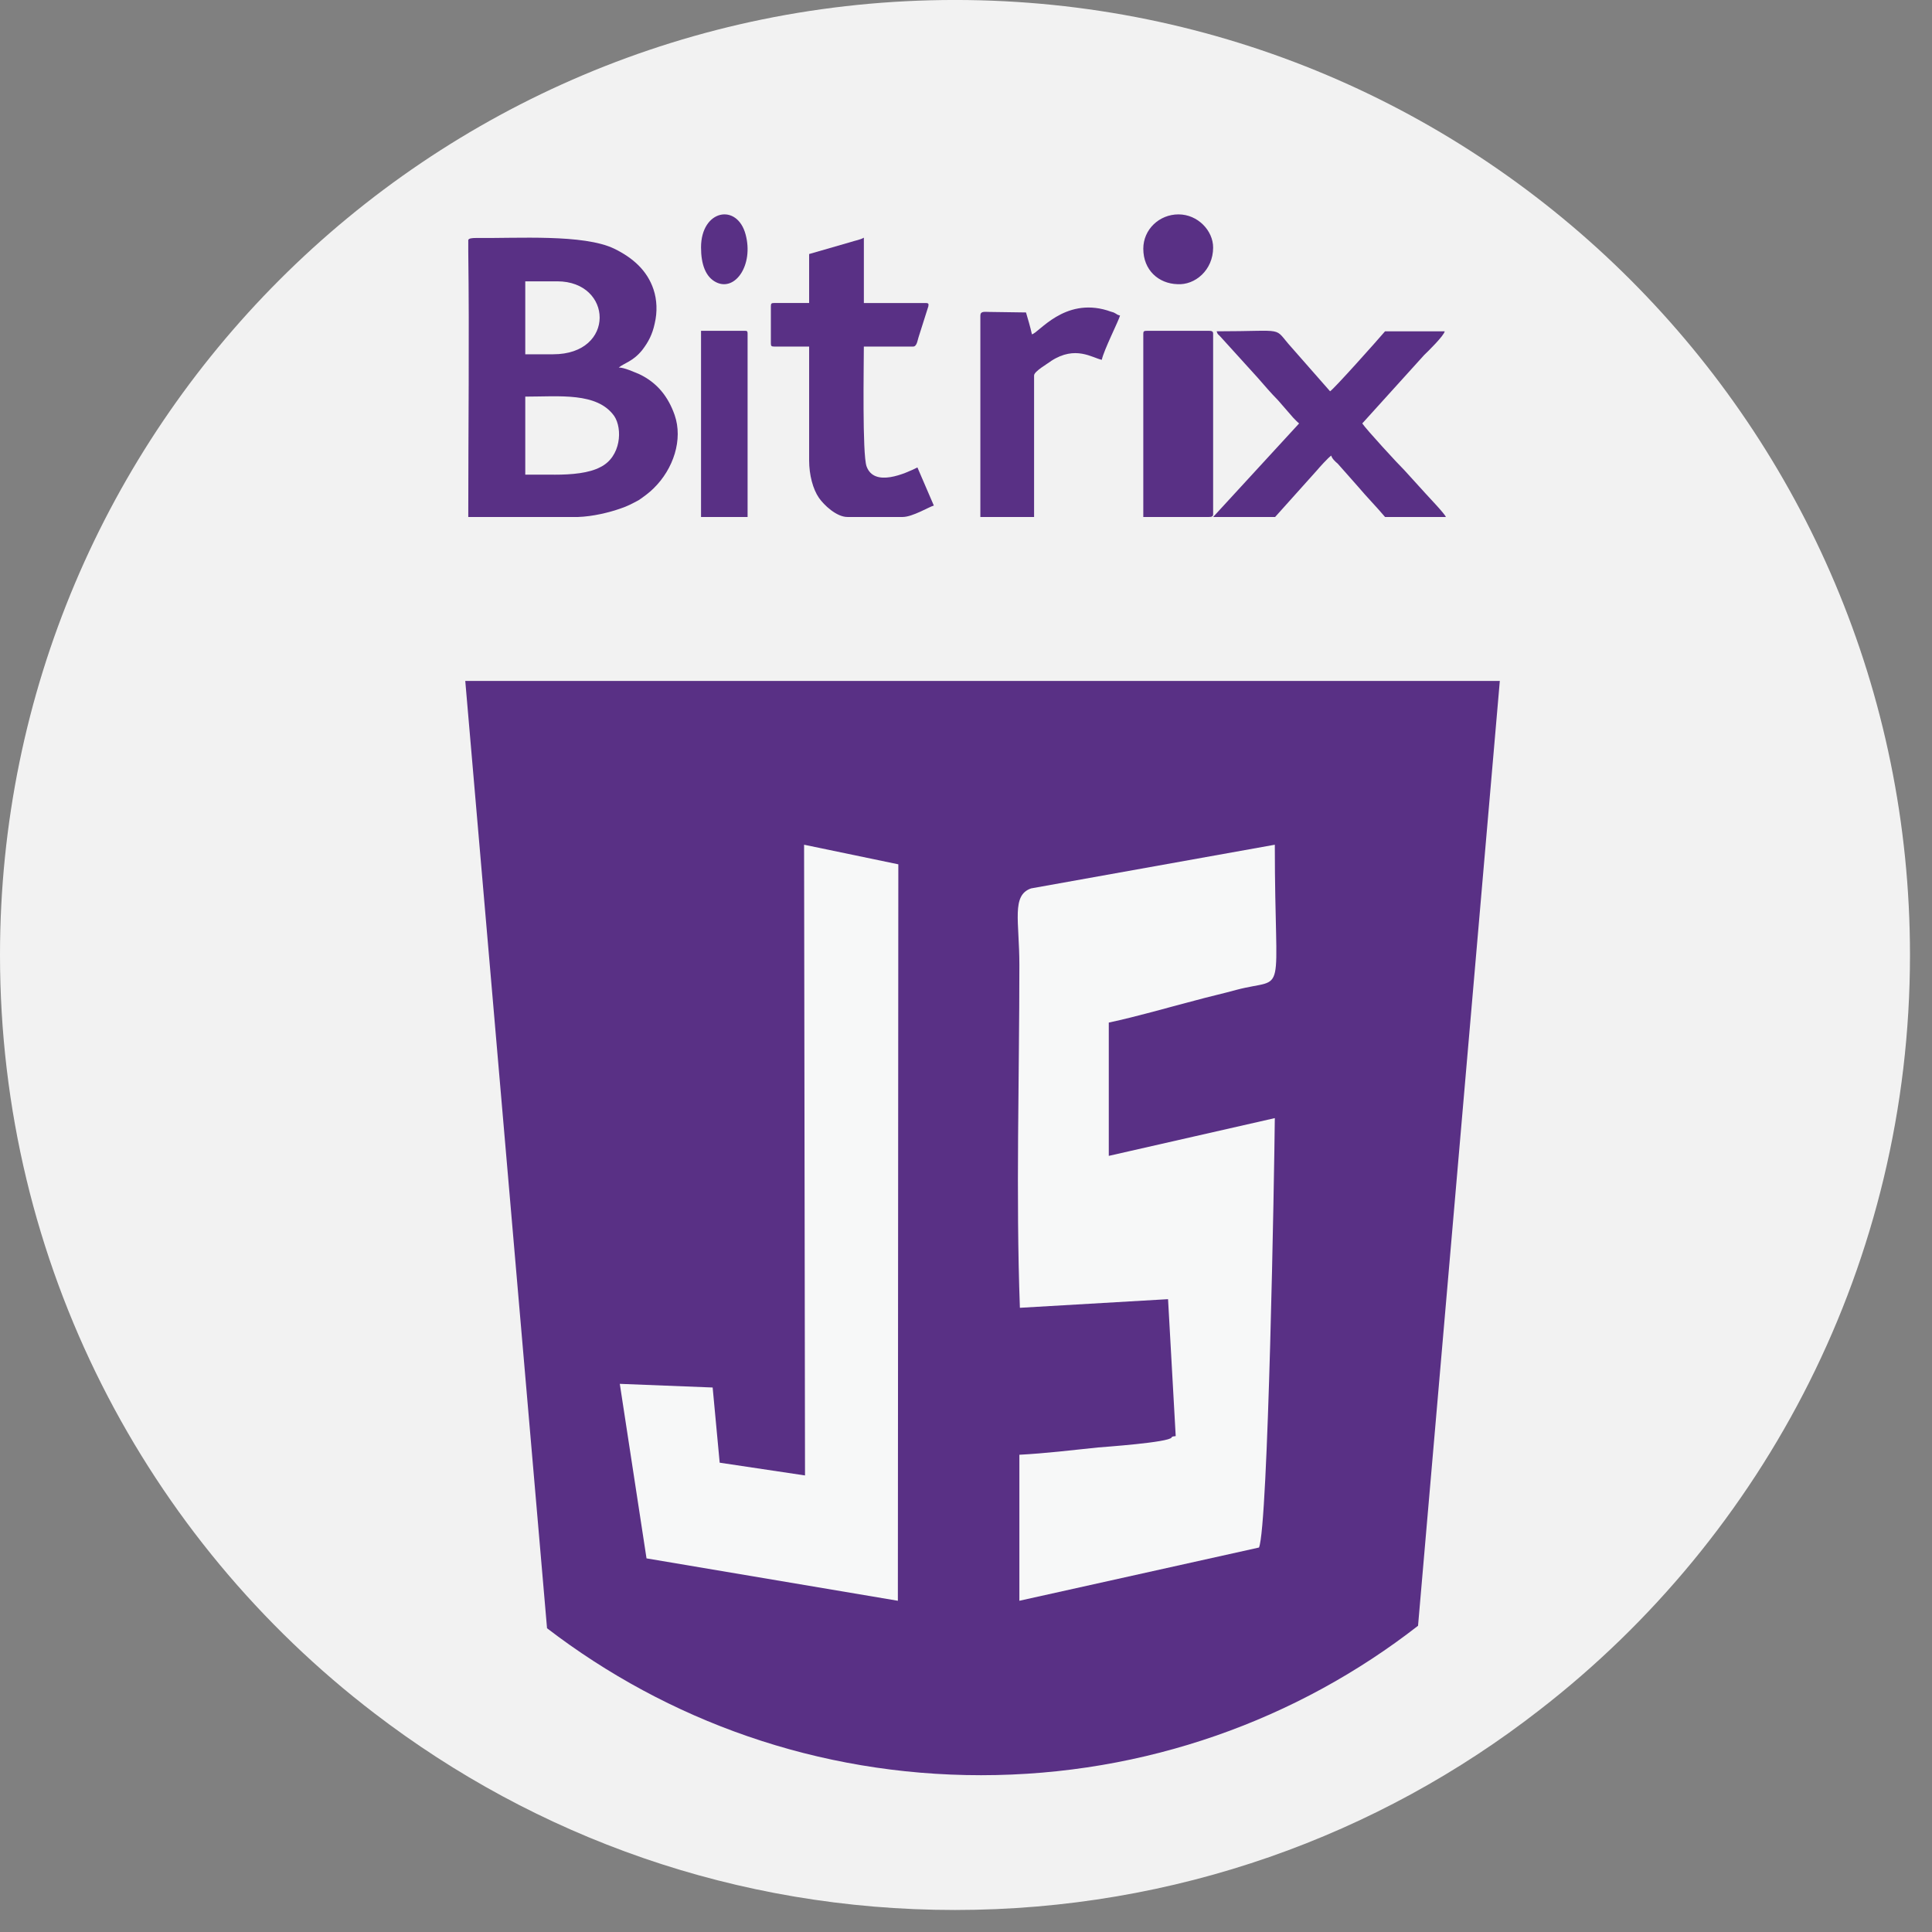 <svg width="83" height="83" xmlns="http://www.w3.org/2000/svg" fill="none">

 <rect width="100%" height="100%" fill="#808080" stroke="none"/>

 <g>
  <title>Layer 1</title>
  <path id="svg_1" fill="#F2F2F2" d="m82.054,41.027c0,13.176 -6.228,24.939 -15.915,32.435c-6.92,5.391 -15.655,8.592 -25.112,8.592c-9.399,0 -18.02,-3.143 -24.939,-8.448c-9.803,-7.496 -16.088,-19.317 -16.088,-32.58c0,-22.661 18.366,-41.027 41.027,-41.027c22.662,0 41.027,18.366 41.027,41.027z" clip-rule="evenodd" fill-rule="evenodd"/>
  <path id="svg_2" fill="#593085" d="m64.433,29.254l-3.513,40.59c-5.173,4.029 -11.704,6.42 -18.774,6.42c-7.027,0 -13.472,-2.348 -18.645,-6.313l-3.513,-40.698l44.446,0z" clip-rule="evenodd" fill-rule="evenodd"/>
  <path id="svg_3" fill="#F7F8F8" d="m43.815,56.184l6.365,-0.371l0.329,5.882c-0.066,0.019 -0.154,0 -0.175,0.059c-0.11,0.215 -2.941,0.41 -3.161,0.43c-1.119,0.117 -2.261,0.254 -3.38,0.313l0,6.273l10.294,-2.287c0.395,-0.918 0.658,-16.142 0.68,-18.448l-7.133,1.622l0,-5.726c1.273,-0.274 2.458,-0.625 3.665,-0.938c0.636,-0.176 1.185,-0.293 1.822,-0.469c2.217,-0.586 1.646,0.625 1.646,-6.234l-10.469,1.876c-0.856,0.293 -0.505,1.407 -0.505,3.283c0,4.866 -0.154,9.908 0.022,14.735z" clip-rule="evenodd" fill-rule="evenodd"/>
  <path id="svg_4" fill="#F7F8F8" d="m34.584,63.386l-3.666,-0.548l-0.302,-3.23l-3.989,-0.157l1.148,7.498l10.798,1.821l0.02,-31.638l-4.049,-0.842l0.04,27.096z" clip-rule="evenodd" fill-rule="evenodd"/>
  <path id="svg_5" fill="#593085" d="m23.815,20.392l-1.249,0l0,-3.353c1.47,0 3.086,-0.197 3.821,0.833c0.367,0.548 0.294,1.753 -0.588,2.192c-0.49,0.263 -1.225,0.329 -1.984,0.329zm1.004,1.819l-4.702,0c0,-3.748 0.049,-7.67 0,-11.418l0,-0.482c0.025,-0.066 0.122,-0.088 0.367,-0.088c1.739,0.022 4.58,-0.175 5.902,0.46c0.808,0.394 1.421,0.942 1.69,1.753c0.147,0.438 0.171,0.964 0.049,1.468c-0.098,0.46 -0.269,0.789 -0.539,1.14c-0.392,0.482 -0.759,0.548 -1.004,0.745c0.245,0 0.661,0.197 0.882,0.285c0.784,0.372 1.249,0.986 1.518,1.753c0.367,1.052 -0.049,2.323 -0.906,3.156c-0.172,0.175 -0.441,0.372 -0.637,0.504c-0.245,0.132 -0.49,0.263 -0.759,0.351c-0.49,0.175 -1.2,0.351 -1.861,0.373zm-1.053,-6.991l-1.2,0l0,-3.134l1.371,0c2.4,0 2.523,3.134 -0.171,3.134z" clip-rule="evenodd" fill-rule="evenodd"/>
  <path id="svg_6" fill="#593085" d="m55.81,18.192l-3.693,4.018l2.663,0l1.784,-1.989c0.101,-0.122 0.502,-0.568 0.628,-0.649c0.025,0.122 0.176,0.264 0.276,0.345l0.879,0.994c0.377,0.447 0.779,0.852 1.156,1.299l2.613,0c-0.05,-0.142 -0.754,-0.873 -0.879,-1.015l-0.904,-0.995c-0.251,-0.243 -1.633,-1.745 -1.809,-2.009l2.663,-2.943c0.151,-0.142 0.854,-0.832 0.879,-1.015l-2.563,0c-0.327,0.386 -2.211,2.496 -2.362,2.577l-1.658,-1.887c-0.829,-0.913 -0.126,-0.69 -3.216,-0.69c0.05,0.162 0.075,0.122 0.176,0.243l1.583,1.745c0.302,0.345 0.578,0.67 0.879,0.974l0.653,0.751c0.101,0.101 0.151,0.162 0.251,0.243z" clip-rule="evenodd" fill-rule="evenodd"/>
  <path id="svg_7" fill="#593085" d="m34.761,10.912l0,2.105l-1.503,0c-0.117,0 -0.141,0.023 -0.141,0.14l0,1.591c0,0.117 0.024,0.14 0.141,0.14l1.503,0l0,4.889c0,0.631 0.164,1.24 0.423,1.614c0.211,0.304 0.752,0.819 1.222,0.819l2.373,0c0.423,0 1.151,-0.444 1.339,-0.491l-0.705,-1.637c-0.517,0.257 -1.856,0.866 -2.185,-0.047c-0.188,-0.515 -0.117,-4.374 -0.117,-5.146l2.114,0c0.164,0 0.188,-0.257 0.235,-0.398l0.423,-1.333c0,-0.07 0.047,-0.14 -0.117,-0.14l-2.654,0l0,-2.807c-0.164,0.094 -0.352,0.117 -0.564,0.187l-1.785,0.515z" clip-rule="evenodd" fill-rule="evenodd"/>
  <path id="svg_8" fill="#593085" d="m44.332,14.362c-0.069,-0.313 -0.162,-0.626 -0.254,-0.939l-1.569,-0.022c-0.208,0 -0.392,-0.045 -0.392,0.157l0,8.653l2.308,0l0,-6.082c0,-0.179 0.6,-0.514 0.739,-0.626c1.038,-0.671 1.754,-0.134 2.169,-0.045c0.092,-0.425 0.715,-1.655 0.785,-1.901c-0.162,-0.045 -0.092,-0.045 -0.277,-0.134c-0.092,-0.022 -0.208,-0.067 -0.277,-0.089c-1.846,-0.559 -2.931,0.962 -3.231,1.029z" clip-rule="evenodd" fill-rule="evenodd"/>
  <path id="svg_9" fill="#593085" d="m49.117,14.333l0,7.878l2.794,0c0.147,0 0.206,-0.02 0.206,-0.122l0,-7.756c0,-0.102 -0.059,-0.122 -0.206,-0.122l-2.618,0c-0.147,0 -0.176,0.02 -0.176,0.122z" clip-rule="evenodd" fill-rule="evenodd"/>
  <path id="svg_10" fill="#593085" d="m30.117,22.211l2,0l0,-7.878c0,-0.102 -0.02,-0.122 -0.12,-0.122l-1.88,0l0,8z" clip-rule="evenodd" fill-rule="evenodd"/>
  <path id="svg_11" fill="#593085" d="m49.117,10.684c0,0.924 0.658,1.499 1.463,1.524c0.756,0.05 1.537,-0.6 1.537,-1.574c0,-0.724 -0.658,-1.424 -1.488,-1.424c-0.829,0 -1.512,0.649 -1.512,1.474z" clip-rule="evenodd" fill-rule="evenodd"/>
  <path id="svg_12" fill="#593085" d="m30.117,10.631c0,0.724 0.197,1.274 0.655,1.498c0.819,0.4 1.606,-0.749 1.262,-2.048c-0.36,-1.373 -1.917,-1.074 -1.917,0.549z" clip-rule="evenodd" fill-rule="evenodd"/>
 </g>
</svg>